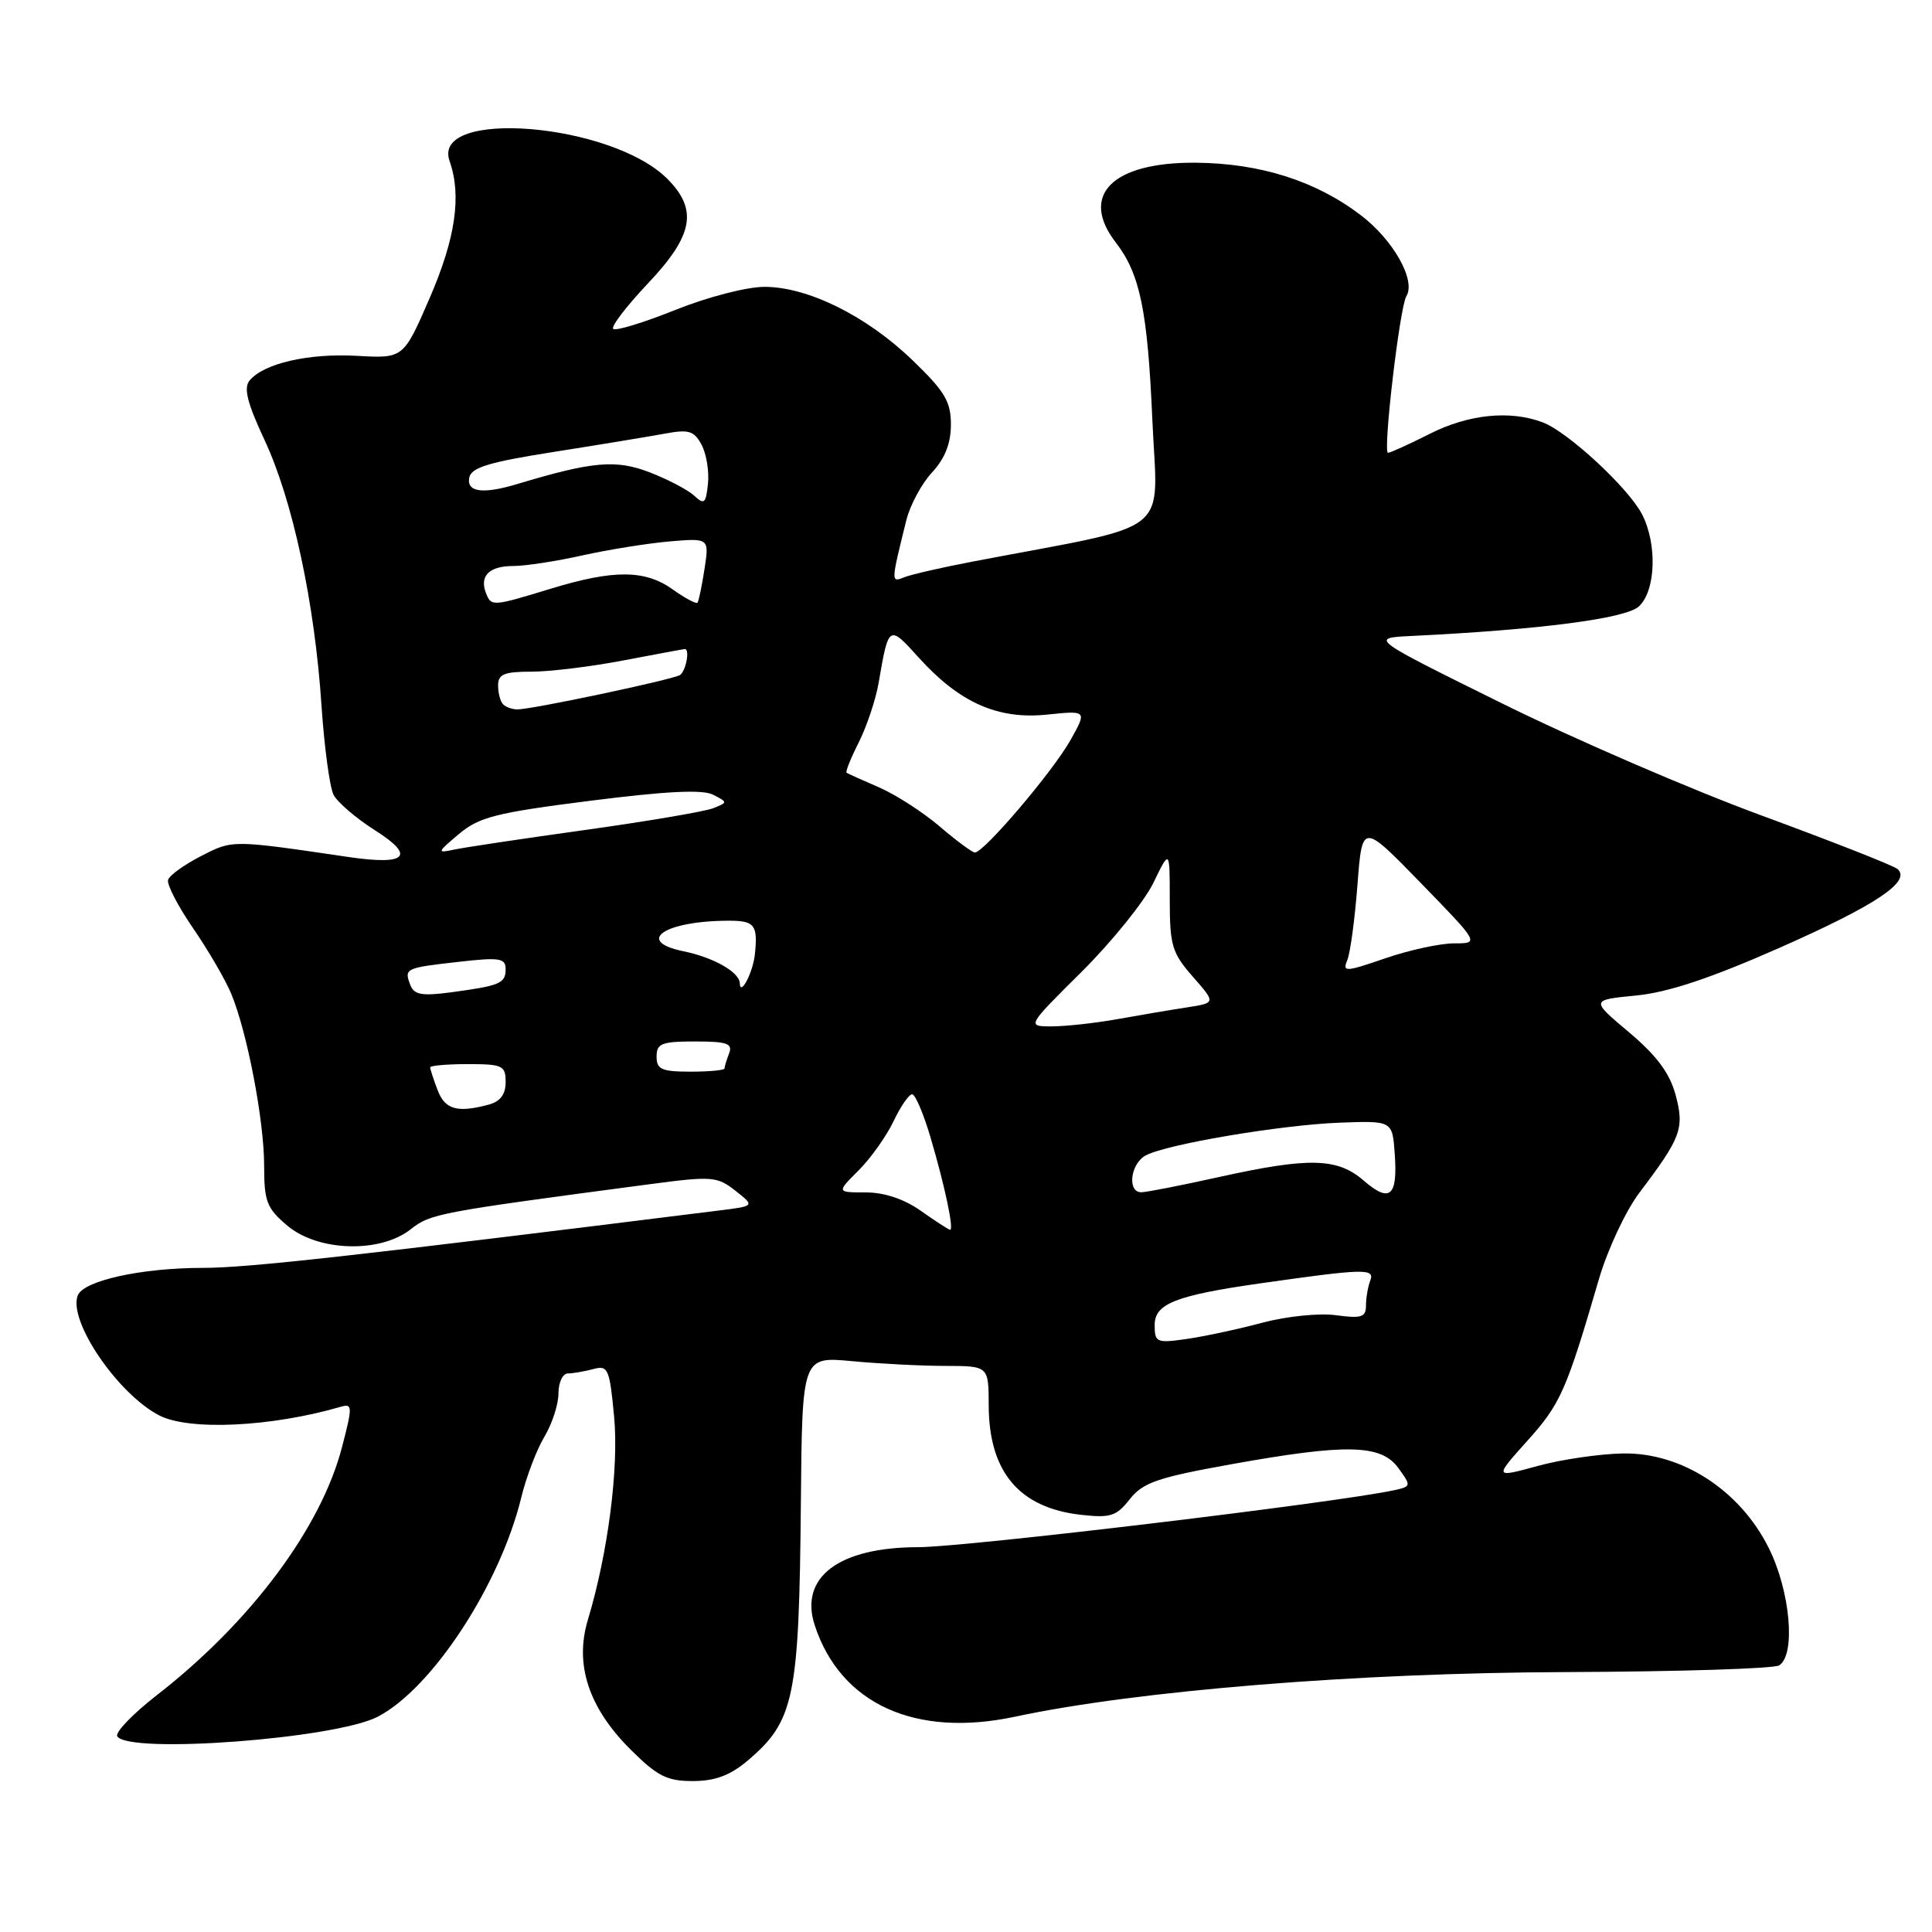 <?xml version="1.0" encoding="UTF-8" standalone="no"?>
<!DOCTYPE svg PUBLIC "-//W3C//DTD SVG 1.1//EN" "http://www.w3.org/Graphics/SVG/1.1/DTD/svg11.dtd" >
<svg xmlns="http://www.w3.org/2000/svg" xmlns:xlink="http://www.w3.org/1999/xlink" version="1.1" viewBox="0 0 256 256">
 <g >
 <path fill="currentColor"
d=" M 98.96 233.38 C 105.27 228.07 105.88 225.12 106.12 199.12 C 106.29 179.74 106.29 179.74 112.89 180.36 C 116.53 180.70 122.09 180.99 125.25 180.99 C 131.00 181.00 131.00 181.00 131.01 186.25 C 131.04 195.04 135.05 199.80 143.23 200.72 C 147.13 201.16 147.93 200.91 149.70 198.65 C 151.44 196.45 153.37 195.78 163.04 194.04 C 178.41 191.27 182.99 191.37 185.28 194.51 C 187.01 196.89 187.00 196.96 184.78 197.45 C 177.25 199.10 127.98 205.00 121.66 205.01 C 111.12 205.02 105.86 209.01 107.97 215.40 C 111.40 225.79 121.28 230.29 134.50 227.47 C 150.73 224.01 179.78 221.65 207.50 221.56 C 222.35 221.50 235.06 221.11 235.75 220.67 C 237.97 219.27 237.23 210.85 234.37 205.12 C 230.57 197.48 222.85 192.47 215.09 192.59 C 212.01 192.64 206.91 193.38 203.74 194.25 C 197.97 195.83 197.97 195.83 202.41 190.88 C 206.78 186.03 207.55 184.27 211.88 169.44 C 213.02 165.56 215.42 160.43 217.22 158.05 C 222.77 150.72 223.22 149.52 222.02 145.06 C 221.24 142.19 219.52 139.87 215.85 136.78 C 210.76 132.50 210.76 132.50 216.80 131.91 C 221.06 131.49 226.64 129.63 235.84 125.57 C 248.58 119.94 253.30 116.78 251.43 115.15 C 250.92 114.70 242.85 111.53 233.50 108.09 C 224.15 104.66 208.62 97.95 199.00 93.19 C 181.50 84.54 181.50 84.54 187.00 84.27 C 203.97 83.45 215.37 81.97 217.14 80.37 C 219.40 78.32 219.62 72.11 217.58 68.15 C 215.77 64.65 207.77 57.24 204.43 55.97 C 200.09 54.32 194.56 54.89 189.42 57.50 C 186.71 58.87 184.24 59.99 183.92 60.00 C 183.21 60.00 185.47 40.67 186.35 39.25 C 187.64 37.16 184.64 31.81 180.32 28.52 C 174.37 23.98 167.02 21.64 158.46 21.56 C 147.40 21.47 143.00 25.84 147.84 32.12 C 151.06 36.29 152.06 41.14 152.69 55.59 C 153.37 71.30 155.94 69.25 129.00 74.39 C 124.88 75.17 120.75 76.12 119.82 76.49 C 118.04 77.20 118.04 77.23 120.10 68.90 C 120.60 66.92 122.12 64.08 123.50 62.60 C 125.21 60.75 126.00 58.75 126.00 56.26 C 126.00 53.21 125.20 51.86 120.91 47.73 C 114.85 41.88 107.07 38.02 101.33 38.01 C 98.98 38.00 93.80 39.34 89.48 41.07 C 85.26 42.76 81.56 43.89 81.25 43.58 C 80.94 43.27 83.01 40.57 85.84 37.57 C 91.88 31.19 92.51 27.79 88.42 23.69 C 81.01 16.28 57.11 14.33 59.57 21.34 C 61.19 25.92 60.36 31.59 56.93 39.50 C 53.46 47.50 53.46 47.50 47.29 47.15 C 40.87 46.79 34.95 48.15 33.07 50.42 C 32.26 51.40 32.76 53.40 35.05 58.30 C 38.77 66.24 41.71 79.93 42.60 93.49 C 42.97 98.99 43.69 104.32 44.20 105.32 C 44.72 106.32 47.20 108.44 49.72 110.04 C 55.11 113.45 53.88 114.69 46.20 113.56 C 30.61 111.27 30.86 111.27 26.65 113.43 C 24.42 114.57 22.45 115.99 22.27 116.59 C 22.09 117.19 23.57 120.06 25.57 122.97 C 27.57 125.88 29.84 129.77 30.62 131.63 C 32.75 136.73 35.00 148.47 35.00 154.48 C 35.00 159.22 35.35 160.11 38.08 162.41 C 42.15 165.84 50.36 166.08 54.40 162.90 C 57.06 160.81 57.89 160.65 86.19 156.90 C 94.35 155.82 95.03 155.88 97.45 157.78 C 100.03 159.81 100.03 159.81 95.26 160.40 C 46.84 166.44 32.80 168.00 26.91 168.00 C 18.73 168.00 11.06 169.69 10.30 171.66 C 9.01 175.02 15.59 184.70 21.10 187.55 C 25.06 189.60 35.98 189.08 45.17 186.40 C 46.71 185.96 46.72 186.36 45.33 191.71 C 42.55 202.46 33.21 214.97 20.73 224.66 C 17.56 227.13 15.23 229.56 15.54 230.07 C 17.02 232.45 44.40 230.40 50.04 227.48 C 57.26 223.75 66.29 209.94 69.09 198.35 C 69.74 195.68 71.11 192.10 72.13 190.38 C 73.16 188.67 74.00 186.08 74.00 184.63 C 74.00 183.18 74.56 181.99 75.25 181.99 C 75.94 181.98 77.45 181.72 78.61 181.41 C 80.57 180.88 80.77 181.34 81.37 187.67 C 82.02 194.50 80.56 205.81 77.89 214.66 C 76.12 220.54 77.99 226.25 83.48 231.75 C 87.09 235.35 88.35 236.00 91.79 236.00 C 94.71 236.00 96.72 235.26 98.96 233.38 Z  M 153.00 175.56 C 153.00 172.75 155.79 171.65 167.00 170.05 C 180.78 168.09 182.19 168.05 181.57 169.67 C 181.26 170.49 181.00 171.98 181.00 172.99 C 181.00 174.54 180.40 174.73 177.00 174.27 C 174.77 173.97 170.45 174.42 167.25 175.27 C 164.09 176.12 159.59 177.08 157.25 177.42 C 153.24 177.99 153.00 177.89 153.00 175.56 Z  M 122.03 160.45 C 119.79 158.87 117.18 158.00 114.70 158.00 C 110.85 158.00 110.85 158.00 113.78 155.07 C 115.39 153.46 117.47 150.53 118.40 148.57 C 119.33 146.61 120.44 145.00 120.86 145.00 C 121.28 145.00 122.38 147.59 123.31 150.75 C 125.22 157.23 126.44 163.02 125.88 162.95 C 125.67 162.92 123.94 161.80 122.03 160.45 Z  M 180.69 156.43 C 177.21 153.41 173.46 153.32 161.45 155.98 C 156.53 157.07 151.94 157.97 151.25 157.98 C 149.33 158.01 149.77 154.20 151.81 153.10 C 154.60 151.61 169.71 149.06 177.50 148.76 C 184.50 148.50 184.50 148.50 184.81 152.89 C 185.22 158.54 184.17 159.44 180.69 156.43 Z  M 57.98 144.43 C 57.44 143.02 57.00 141.67 57.00 141.43 C 57.00 141.20 59.25 141.00 62.00 141.00 C 66.60 141.00 67.00 141.19 67.00 143.38 C 67.00 145.01 66.29 145.96 64.75 146.37 C 60.58 147.49 58.96 147.02 57.98 144.43 Z  M 87.00 140.00 C 87.00 138.26 87.67 138.00 92.11 138.00 C 96.35 138.00 97.11 138.27 96.61 139.58 C 96.27 140.45 96.00 141.35 96.00 141.58 C 96.00 141.81 93.97 142.00 91.50 142.00 C 87.67 142.00 87.00 141.70 87.00 140.00 Z  M 143.34 128.75 C 147.35 124.76 151.61 119.47 152.82 117.00 C 155.00 112.50 155.00 112.50 155.00 119.22 C 155.00 125.28 155.30 126.27 158.05 129.41 C 161.11 132.89 161.11 132.89 157.30 133.48 C 155.21 133.80 151.06 134.50 148.08 135.04 C 145.10 135.57 141.18 136.00 139.35 136.00 C 136.04 136.00 136.04 136.00 143.34 128.75 Z  M 54.37 130.52 C 53.53 128.32 53.68 128.25 60.76 127.45 C 66.19 126.83 67.00 126.96 67.00 128.40 C 67.00 130.31 66.28 130.61 59.74 131.49 C 55.90 132.00 54.87 131.81 54.37 130.52 Z  M 98.03 130.29 C 97.99 128.82 94.57 126.87 90.57 126.05 C 84.04 124.71 88.08 122.00 96.62 122.00 C 100.01 122.00 100.44 122.57 100.02 126.50 C 99.76 128.88 98.08 132.09 98.03 130.29 Z  M 178.52 127.23 C 178.92 126.28 179.52 121.79 179.87 117.26 C 180.50 109.02 180.50 109.02 188.27 117.01 C 196.04 125.00 196.04 125.00 192.68 125.00 C 190.83 125.00 186.72 125.89 183.56 126.98 C 178.26 128.80 177.86 128.82 178.52 127.23 Z  M 60.80 110.52 C 63.48 108.26 65.71 107.69 78.19 106.11 C 88.25 104.83 93.09 104.59 94.48 105.30 C 96.45 106.31 96.45 106.32 94.48 107.10 C 93.39 107.53 85.75 108.83 77.50 109.98 C 69.25 111.13 61.42 112.30 60.11 112.59 C 57.88 113.07 57.92 112.94 60.80 110.52 Z  M 124.50 109.50 C 122.30 107.62 118.70 105.30 116.50 104.34 C 114.30 103.39 112.36 102.51 112.18 102.40 C 112.00 102.29 112.73 100.46 113.80 98.35 C 114.86 96.23 116.04 92.70 116.42 90.50 C 117.75 82.75 117.77 82.74 121.73 87.13 C 127.14 93.11 132.20 95.36 138.72 94.69 C 144.05 94.14 144.05 94.14 141.83 98.09 C 139.50 102.24 130.32 113.03 129.17 112.96 C 128.80 112.94 126.70 111.38 124.50 109.50 Z  M 66.67 93.33 C 66.30 92.97 66.00 91.84 66.00 90.83 C 66.00 89.33 66.80 89.00 70.41 89.00 C 72.84 89.00 78.35 88.33 82.66 87.50 C 86.97 86.68 90.61 86.00 90.75 86.00 C 91.44 86.00 90.88 88.96 90.09 89.45 C 89.08 90.07 70.50 94.00 68.56 94.00 C 67.88 94.00 67.03 93.70 66.67 93.33 Z  M 64.38 78.55 C 63.52 76.30 64.84 75.00 68.00 75.00 C 69.58 75.00 73.72 74.37 77.19 73.59 C 80.66 72.82 85.86 71.99 88.74 71.74 C 93.98 71.30 93.98 71.30 93.35 75.40 C 93.00 77.65 92.59 79.66 92.42 79.86 C 92.25 80.06 90.78 79.27 89.15 78.11 C 85.47 75.48 81.33 75.46 73.00 78.00 C 65.21 80.38 65.09 80.39 64.38 78.55 Z  M 92.00 65.69 C 91.17 64.92 88.52 63.53 86.10 62.59 C 81.61 60.86 78.50 61.14 68.60 64.12 C 64.00 65.51 61.81 65.23 62.18 63.29 C 62.44 61.94 64.79 61.23 73.51 59.86 C 79.55 58.91 86.14 57.82 88.15 57.45 C 91.26 56.87 91.98 57.09 92.96 58.93 C 93.60 60.12 93.98 62.44 93.81 64.09 C 93.54 66.72 93.31 66.92 92.00 65.69 Z "/>
</g>
</svg>
